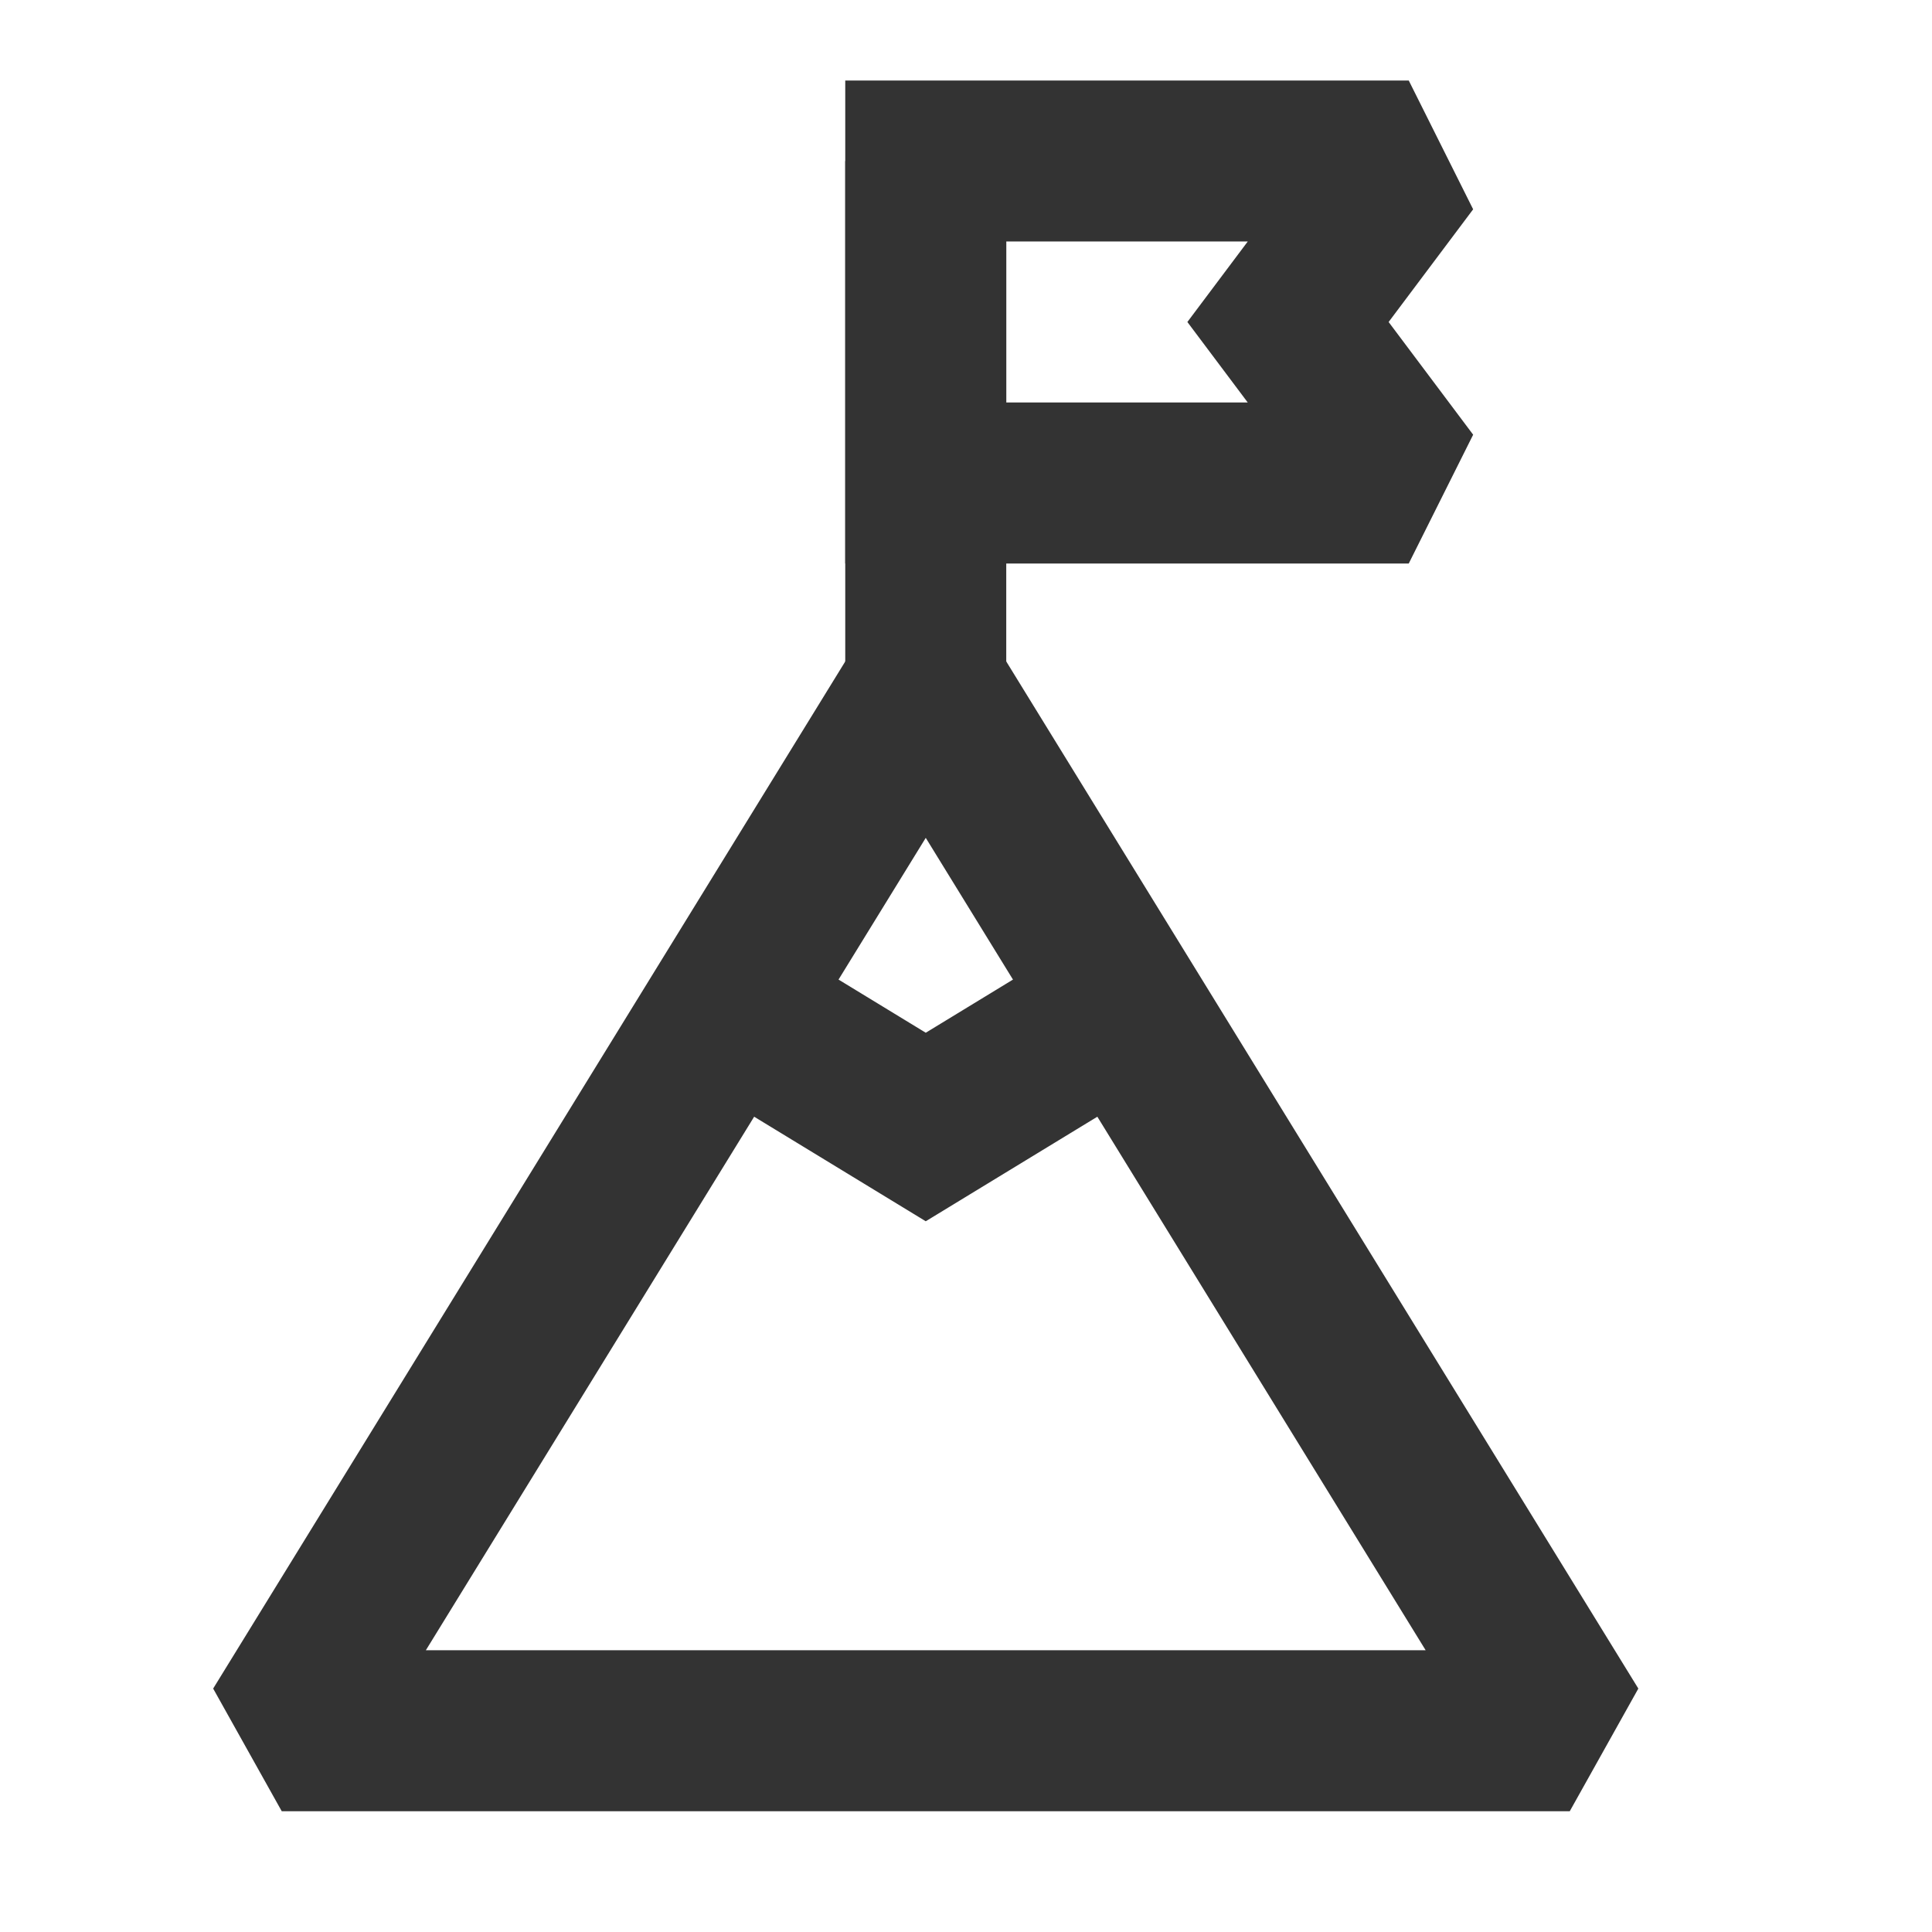 <?xml version="1.0" encoding="iso-8859-1"?>
<svg version="1.1" id="&#x56FE;&#x5C42;_1" xmlns="http://www.w3.org/2000/svg" xmlns:xlink="http://www.w3.org/1999/xlink" x="0px"
	 y="0px" viewBox="0 0 24 24" style="enable-background:new 0 0 24 24;" xml:space="preserve">
<path style="fill:#333333;" d="M19.5,22.5h-16l-0.852-1.524L11.5,6.592l8.852,14.384L19.5,22.5z M5.29,20.5h12.42L11.5,10.408
	L5.29,20.5z"/>
<polygon style="fill:#333333;" points="11.5,15.171 8.518,13.354 9.559,11.646 11.5,12.829 13.441,11.646 14.482,13.354 "/>
<rect x="10.5" y="2" style="fill:#333333;" width="2" height="6.5"/>
<path style="fill:#333333;" d="M17.5,7h-7V1h7l0.8,1.6L17.25,4l1.05,1.4L17.5,7z M12.5,5h3l-0.75-1l0.75-1h-3V5z"/>
</svg>






